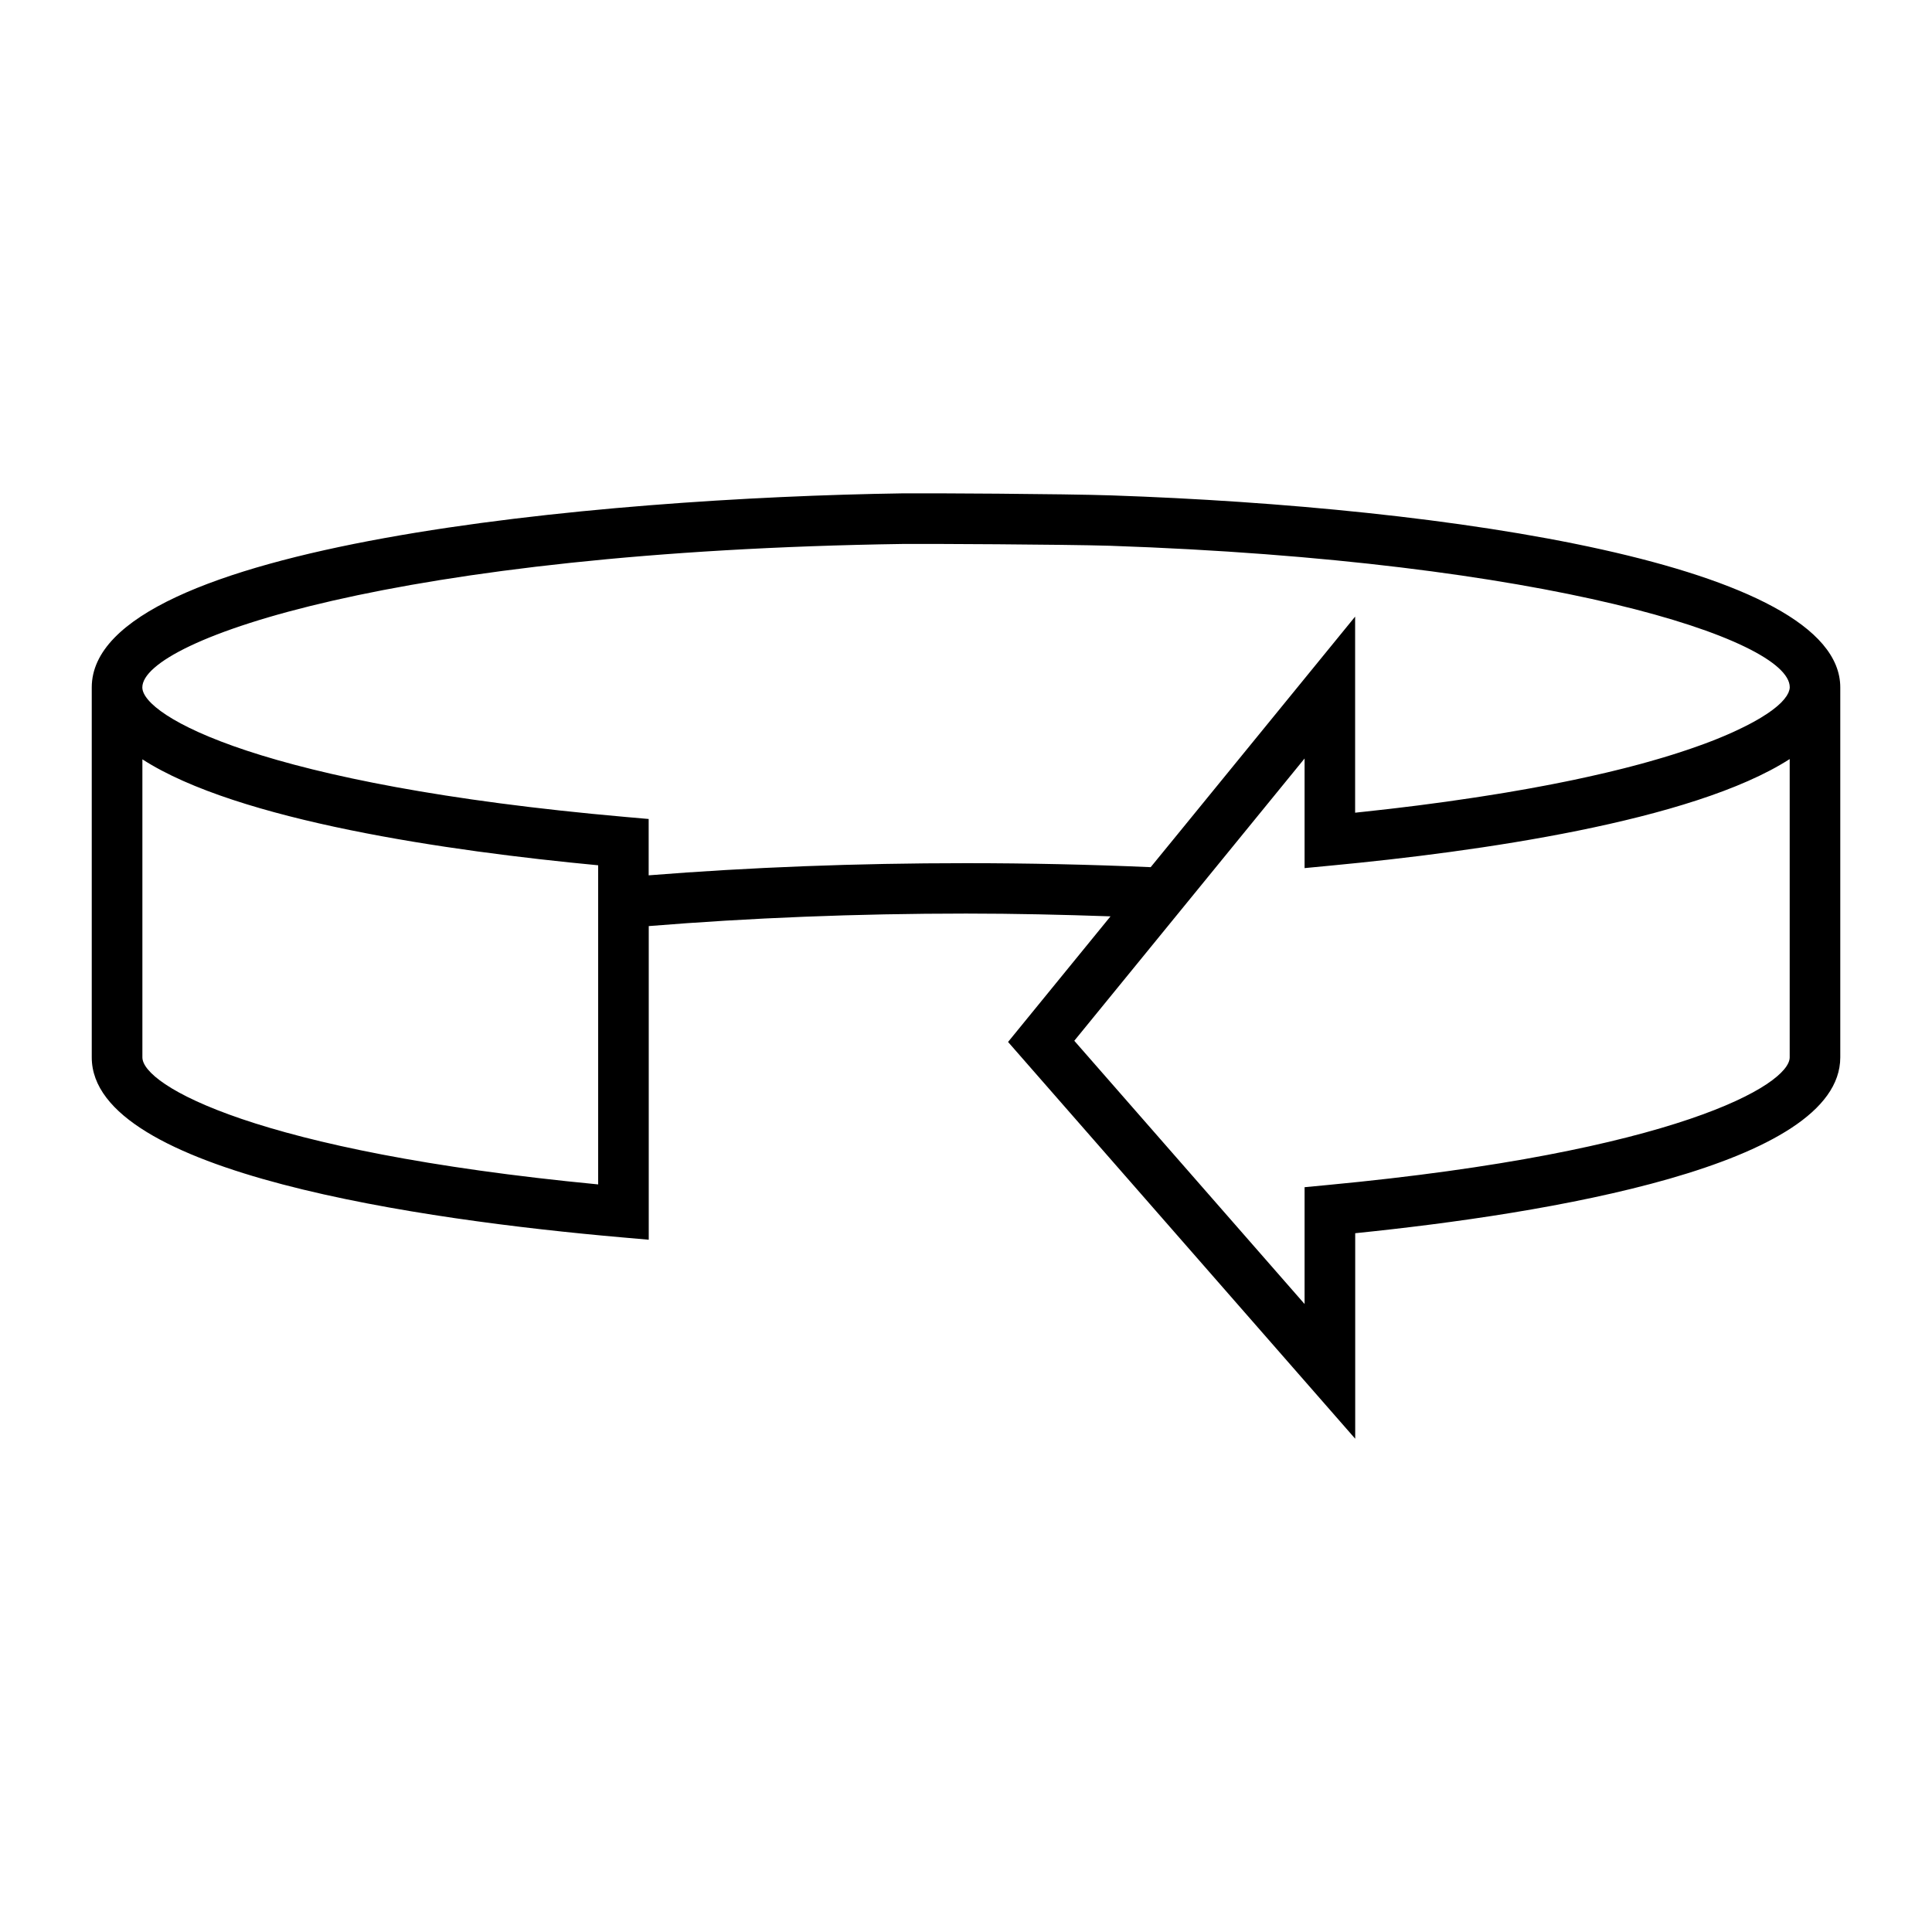 <svg enable-background="new 0 0 100 100" height="300" viewBox="0 0 100 100" width="300" xmlns="http://www.w3.org/2000/svg"><g fill="none"><path d="m30.961 44.786c-7.754-.735-18.65-2.302-23.591-5.484v15.428c0 1.435 5.808 4.864 23.591 6.576v-6.582-6.571z"/><path d="m61.454 46.702-5.85 7.17 11.92 13.627v-6.048l1.187-.111c18.073-1.711 23.922-5.192 23.922-6.61v-15.44c-5.042 3.243-16.258 4.804-23.676 5.507l-1.433.137v-5.674l-4.547 5.574z"/><path d="m57.451 28.259c-2.354-.081-9.564-.116-10.693-.103-26.228.385-39.391 4.966-39.391 7.424 0 1.47 6.113 5.043 25.016 6.706l1.196.105v1.199 1.706c5.23-.416 10.747-.628 16.421-.628 3.208 0 6.422.07 9.562.207l1.386-1.697 9.195-11.264v10.143c.058-.008.118-.013.175-.019.111-.012.219-.023.33-.035.419-.046.835-.092 1.242-.139.126-.015.248-.029.374-.044.382-.046.76-.091 1.129-.138.137-.019.267-.034.401-.053.35-.046.696-.091 1.035-.138.141-.021.276-.039.414-.059.324-.048.646-.094.959-.141.142-.021.276-.043.416-.063.3-.046.6-.093.89-.141.144-.021.281-.047.424-.07.275-.046.55-.093.816-.139.145-.023.283-.051.424-.074.257-.049.512-.095.76-.143.138-.024.272-.052.409-.078.24-.047.479-.095.711-.141.133-.027.264-.055.395-.083.229-.047.453-.095.672-.144.127-.027.251-.057.375-.084.212-.047.421-.095.625-.143.123-.028.242-.058.361-.086.198-.047.394-.095.585-.144.117-.029.232-.062.348-.091.182-.047.359-.094.533-.141.115-.032.23-.063.342-.095.167-.046.331-.095.492-.142.109-.031.216-.063.321-.094.157-.047.31-.094.46-.141.102-.032.203-.063.301-.096.146-.046.287-.093.426-.139.098-.033.192-.063.285-.097.132-.046.261-.091.387-.138.092-.032.184-.064.271-.098.121-.045.237-.09.353-.135.085-.032.17-.065.252-.099.112-.045.22-.089.325-.133.077-.032.154-.063.229-.097.101-.044.197-.087.295-.13.071-.033.145-.065.214-.099.09-.043.175-.082.26-.123.067-.034.136-.067.201-.101.081-.041.158-.081.234-.121.06-.033.12-.063.178-.096.074-.041.144-.081.213-.122.052-.029.106-.063.156-.091.063-.04.123-.078.183-.116.048-.03.099-.062.144-.092.056-.037.106-.074.157-.11.042-.029.085-.062.124-.09.051-.036.095-.072.139-.109.033-.027.069-.057.103-.084.042-.033.077-.068.115-.104.028-.026.061-.056.087-.082.034-.035.063-.068.094-.104.022-.022.046-.05.067-.073.027-.035.049-.066.073-.101.017-.022.035-.047.051-.068.021-.033.036-.064.053-.097.012-.021.025-.042.035-.063.014-.034.024-.065.034-.099.006-.017.014-.033.018-.052.011-.046.019-.092.019-.137-.003-2.474-12.533-6.518-35.186-7.299z"/></g><path d="m46.725 25.536c-15.592.23-41.976 2.602-41.976 10.044v19.149c0 6.008 17.173 8.414 27.407 9.314l1.423.125v-9.447-6.787c5.229-.425 10.737-.648 16.422-.648 2.508 0 5.003.058 7.479.144l-5.303 6.501 17.968 20.537v-10.637c9.902-1.01 25.107-3.477 25.107-9.102v-19.149c0-6.378-20.313-9.341-37.71-9.938-2.445-.083-9.643-.12-10.817-.106zm14.729 21.165 1.524-1.868 4.547-5.574v5.674l1.433-.137c7.418-.703 18.633-2.264 23.676-5.507v15.44c0 1.418-5.848 4.898-23.922 6.607l-1.187.113v6.047l-11.92-13.626zm-54.084-7.398c4.938 3.183 15.837 4.749 23.591 5.484v3.365 6.571 6.582c-17.783-1.711-23.591-5.142-23.591-6.576zm50.085-11.054c22.652.779 35.182 4.824 35.182 7.321 0 .044-.006.091-.019.138-.003.018-.013.034-.017.051-.01.034-.02.064-.034.1-.01.019-.024.04-.035.062-.017.032-.032.063-.053.097-.015.021-.035.045-.051.068-.024.033-.046.065-.073.1-.021.024-.045.052-.067.074-.03.035-.06.067-.094.104-.026.026-.058.054-.087.081-.038.034-.073.069-.115.104-.031.027-.066.058-.103.084-.045.037-.089.072-.139.109-.04.029-.083.06-.125.09-.052.036-.102.073-.157.11-.043.028-.095.06-.143.09-.061.038-.12.076-.184.117-.05.028-.104.06-.156.091-.069.04-.139.079-.213.121-.058.032-.119.063-.178.096-.076.04-.153.08-.234.121-.063.033-.133.066-.201.099-.085.041-.17.083-.26.124-.07.034-.142.066-.214.1-.096.043-.193.086-.294.13-.075.033-.152.063-.229.097-.104.044-.213.088-.324.133-.082.032-.167.066-.253.1-.115.044-.231.089-.353.134-.088.033-.18.065-.271.098-.127.046-.255.092-.388.137-.094.033-.188.063-.285.097-.14.046-.28.094-.425.14-.099.032-.2.063-.301.096-.151.047-.304.094-.46.141-.106.031-.212.063-.321.094-.161.048-.325.095-.492.141-.112.031-.228.063-.343.096-.175.047-.353.094-.534.141-.113.029-.229.061-.348.09-.191.049-.386.097-.585.144-.12.029-.239.059-.361.087-.205.047-.414.095-.626.143-.124.027-.248.057-.375.084-.22.049-.444.097-.671.145-.13.027-.262.054-.395.081-.233.048-.471.095-.711.142-.136.026-.271.054-.409.078-.249.048-.503.094-.76.141-.142.024-.281.052-.425.075-.267.047-.541.095-.816.141-.142.022-.281.048-.425.069-.291.047-.589.095-.889.141-.138.021-.274.043-.416.063-.313.047-.635.093-.959.14-.138.02-.272.039-.414.06-.339.046-.686.092-1.035.138-.135.019-.266.034-.401.053-.369.047-.748.092-1.129.138-.125.015-.248.029-.374.044-.406.047-.822.093-1.241.138-.111.014-.219.024-.33.035-.058.007-.118.013-.176.02v-10.15l-9.195 11.272-1.387 1.697c-3.139-.137-6.354-.207-9.562-.207-5.674 0-11.188.213-16.422.629v-1.717-1.199l-1.194-.105c-18.898-1.665-25.014-5.237-25.014-6.706 0-2.458 13.162-7.041 39.391-7.425 1.131-.011 8.343.023 10.697.094z"/></svg>